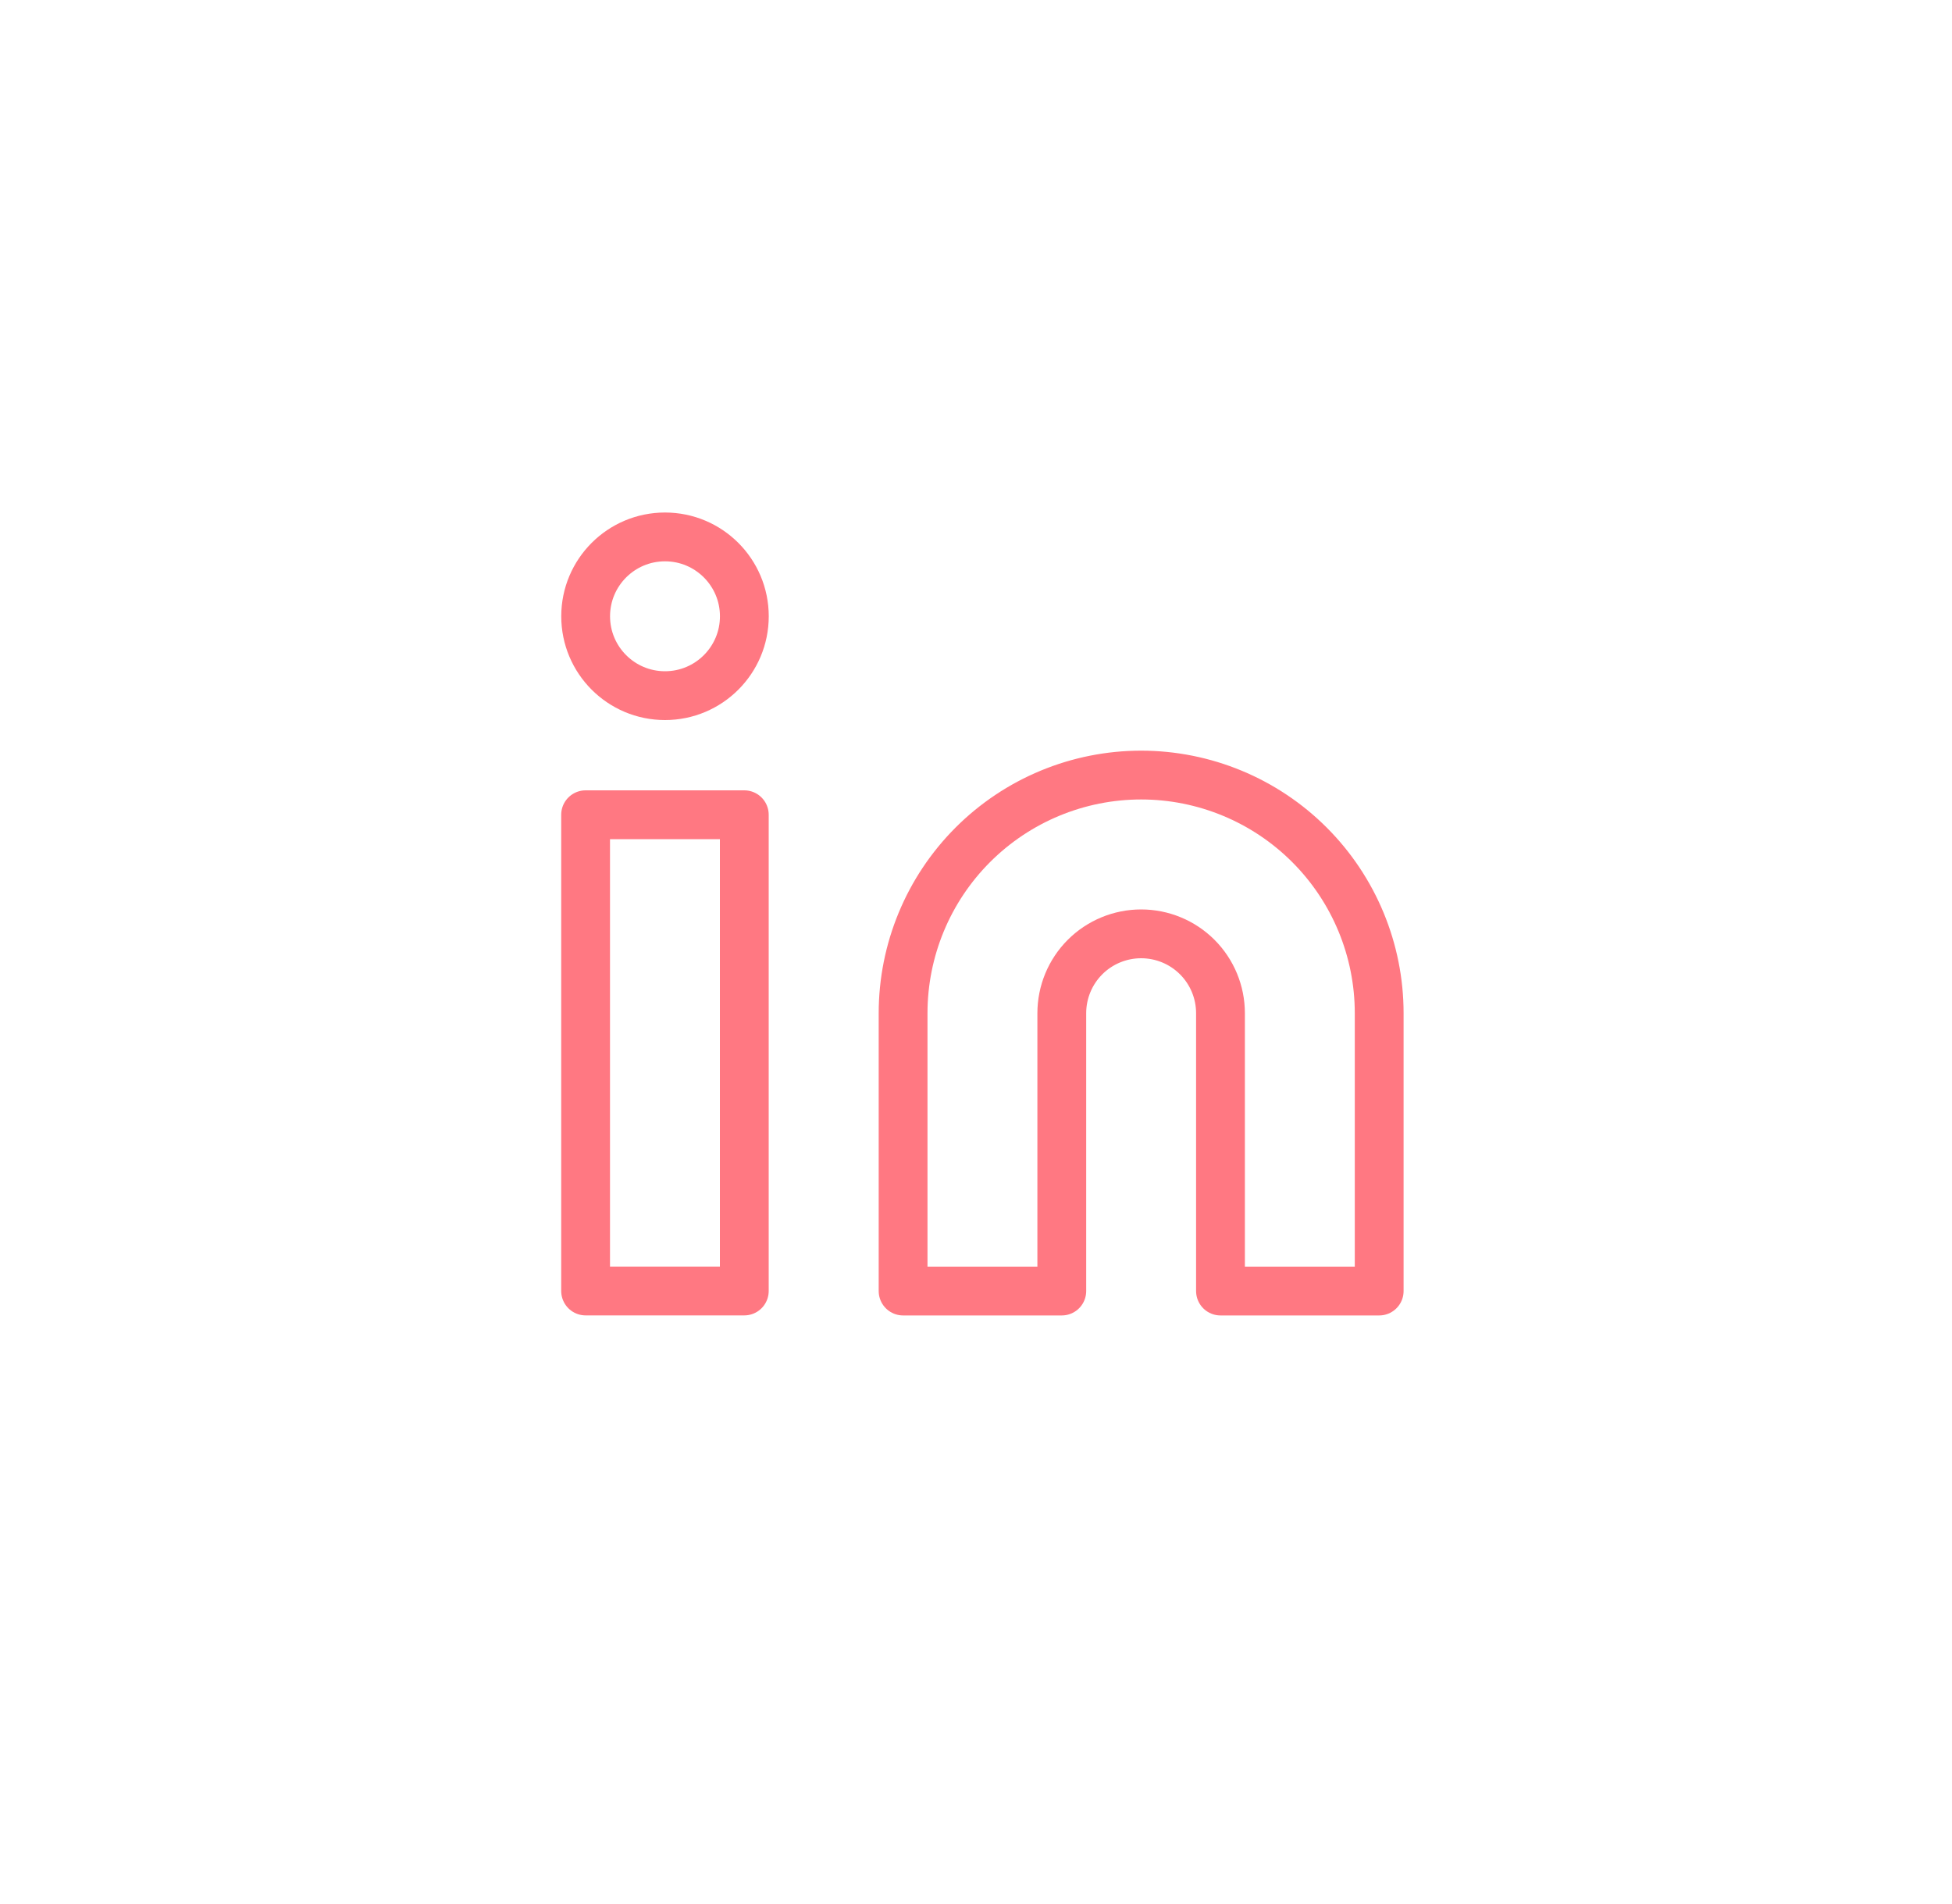 <svg width="40" height="39" fill="none" version="1.1" viewBox="0 0 40 39" xmlns="http://www.w3.org/2000/svg">
    <g stroke="#FF7882" stroke-linecap="round" stroke-linejoin="round">
        <path d="m23.383 15.879c1.294 0 2.535 0.514 3.45 1.429s1.429 2.156 1.429 3.45v5.692h-3.252v-5.692c0-0.431-0.171-0.845-0.476-1.15-0.305-0.305-0.719-0.476-1.15-0.476s-0.845 0.171-1.15 0.476c-0.305 0.305-0.476 0.719-0.476 1.15v5.692h-3.252v-5.692c0-1.294 0.514-2.535 1.429-3.45s2.156-1.429 3.45-1.429z"/>
        <path d="m15.252 16.692h-3.252v9.757h3.252v-9.757z"/>
        <path d="m13.627 14.252c0.898 0 1.626-0.728 1.626-1.626s-0.728-1.626-1.626-1.626c-0.898 0-1.626 0.728-1.626 1.626s0.728 1.626 1.626 1.626z"/>
    </g>
</svg>
